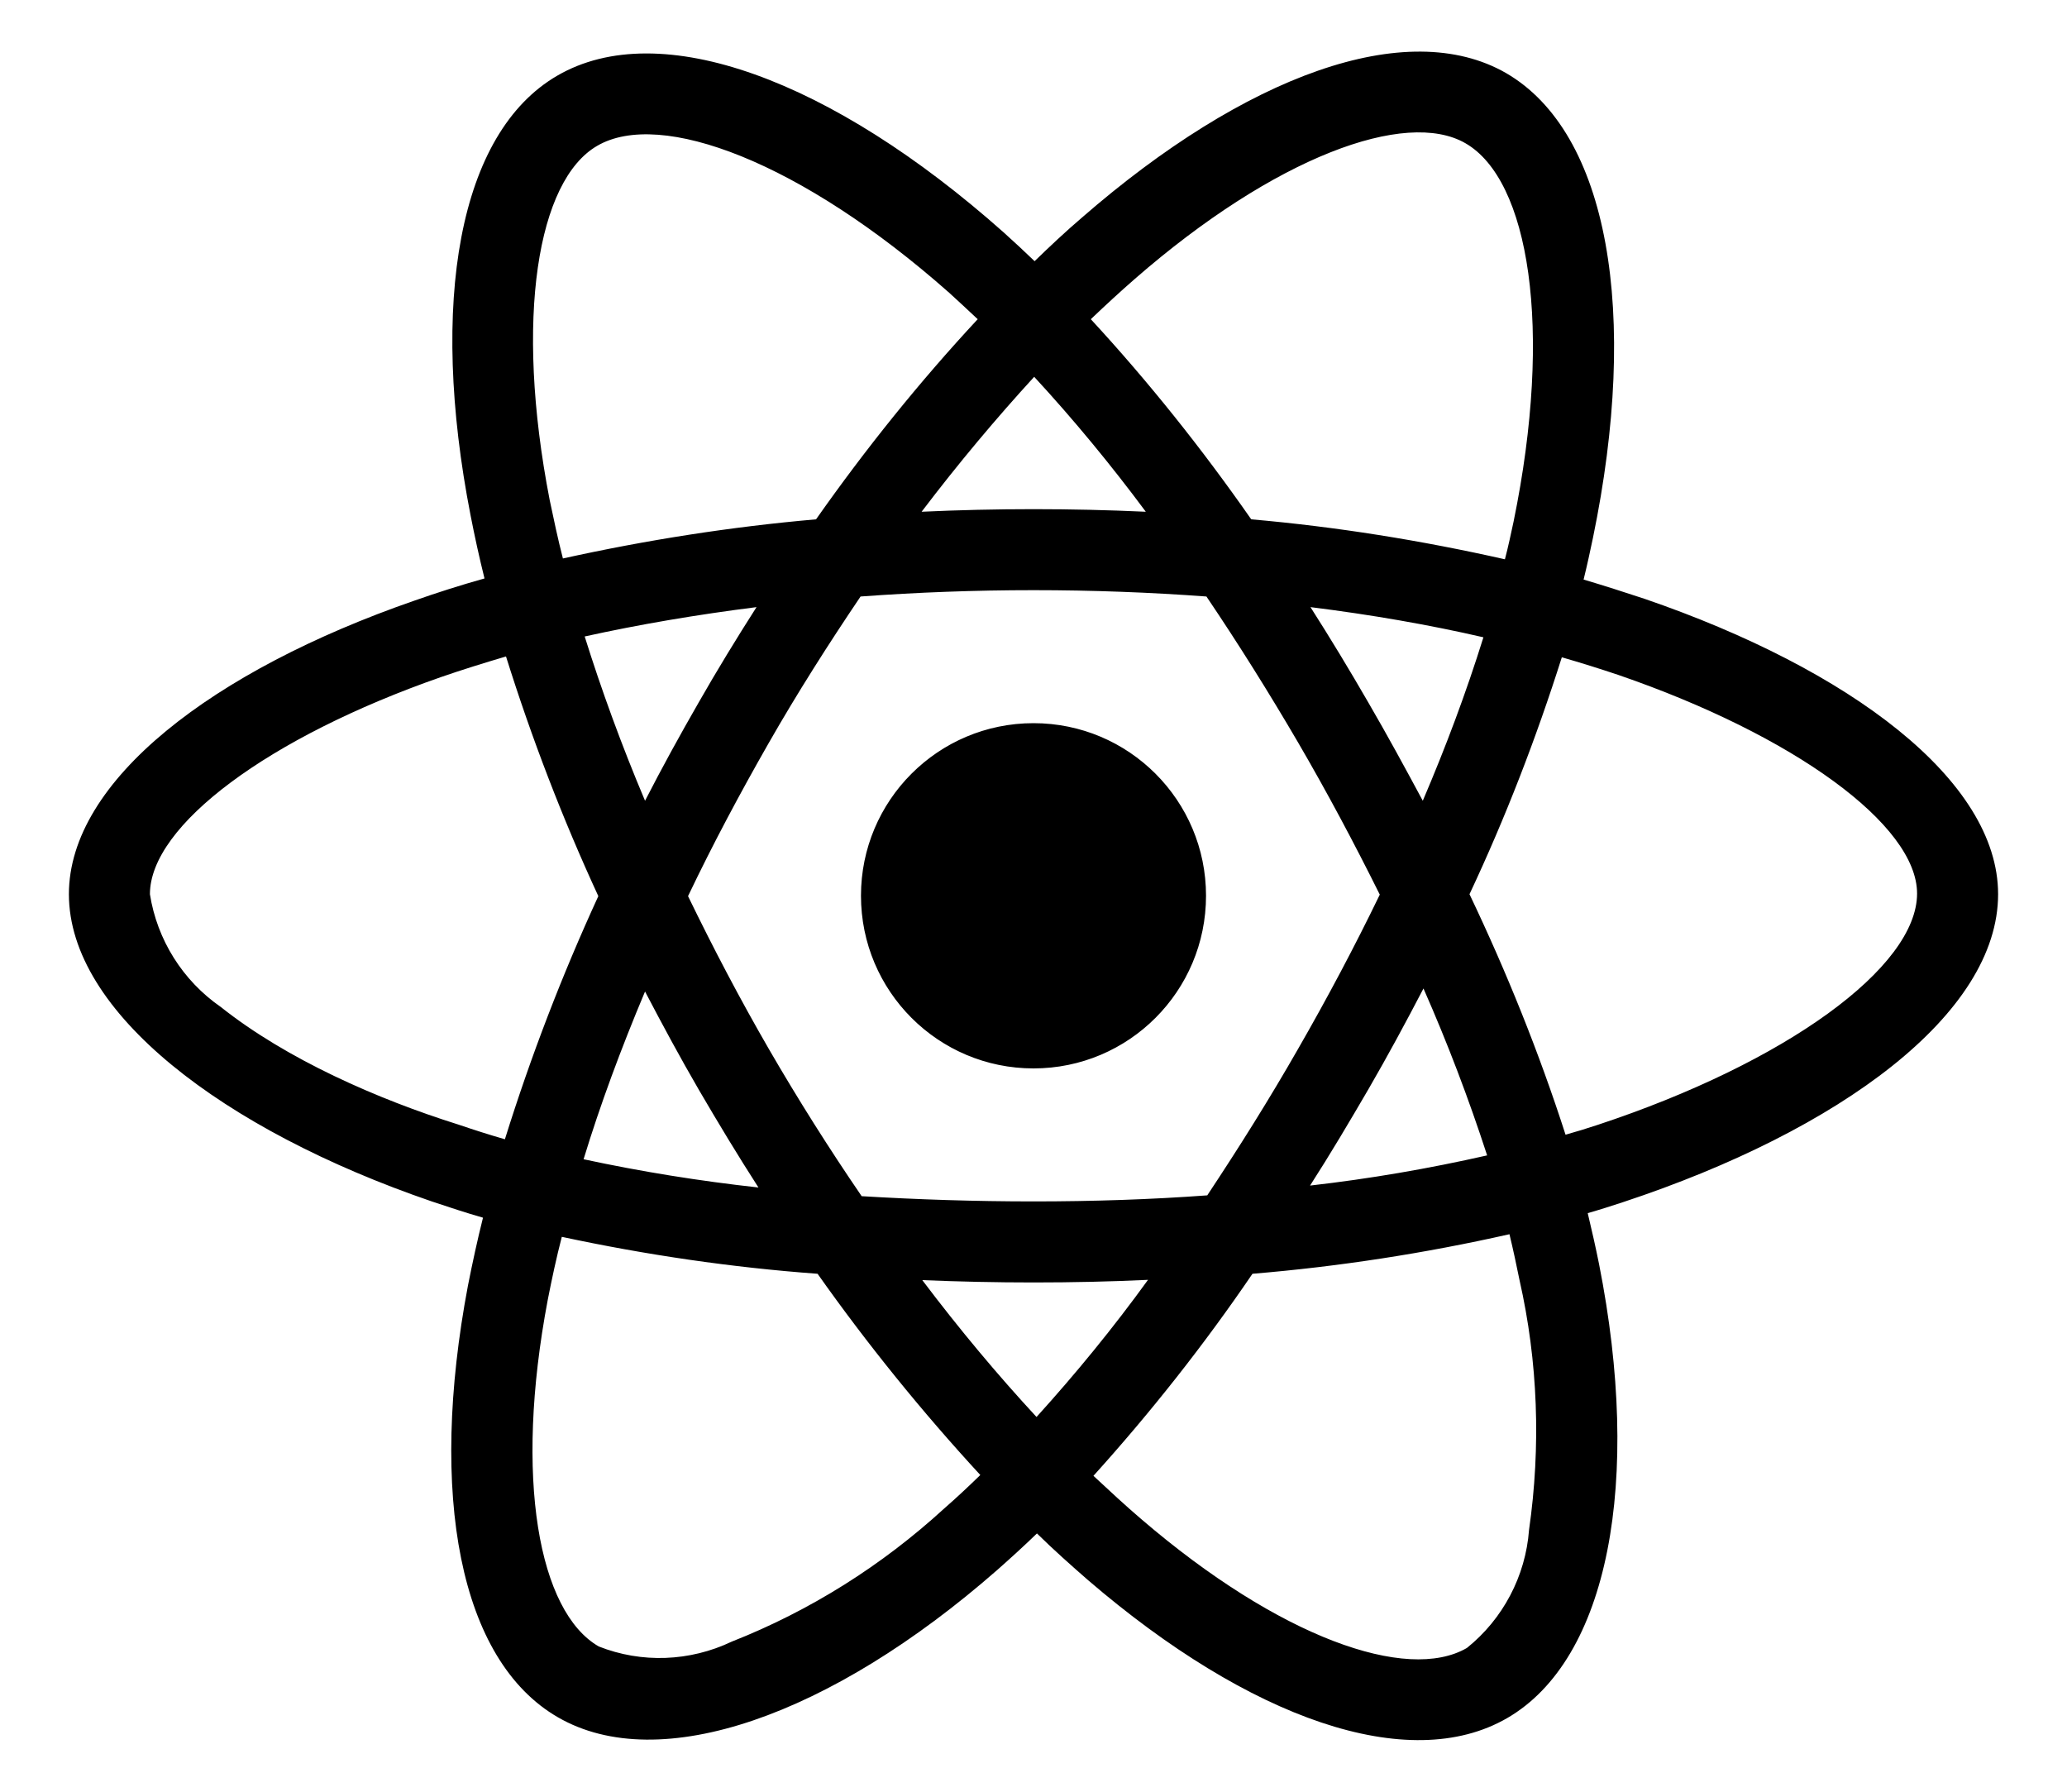 <svg width="15" height="13" viewBox="0 0 15 13" fill="none" xmlns="http://www.w3.org/2000/svg">
<path d="M11.935 4.345C11.787 4.296 11.64 4.249 11.492 4.205C11.517 4.104 11.539 4.003 11.56 3.902C11.897 2.272 11.675 0.962 10.929 0.53C10.21 0.117 9.037 0.547 7.85 1.58C7.732 1.681 7.618 1.788 7.508 1.895C7.434 1.824 7.358 1.753 7.281 1.684C6.037 0.579 4.79 0.115 4.044 0.549C3.327 0.965 3.114 2.198 3.415 3.74C3.445 3.894 3.478 4.044 3.516 4.197C3.341 4.246 3.169 4.301 3.007 4.358C1.547 4.864 0.5 5.663 0.5 6.488C0.5 7.342 1.616 8.197 3.133 8.717C3.256 8.758 3.379 8.799 3.505 8.835C3.464 8.999 3.429 9.16 3.396 9.327C3.109 10.844 3.333 12.047 4.049 12.46C4.787 12.887 6.029 12.449 7.237 11.391C7.333 11.306 7.429 11.219 7.525 11.126C7.645 11.244 7.771 11.356 7.896 11.465C9.067 12.471 10.223 12.879 10.937 12.466C11.675 12.039 11.916 10.746 11.604 9.171C11.58 9.051 11.552 8.928 11.522 8.802C11.61 8.777 11.694 8.75 11.779 8.722C13.357 8.2 14.5 7.355 14.5 6.488C14.5 5.66 13.423 4.856 11.935 4.345ZM8.236 2.023C9.253 1.137 10.202 0.79 10.634 1.039C11.096 1.304 11.273 2.376 10.984 3.784C10.964 3.877 10.945 3.967 10.921 4.058C10.314 3.921 9.698 3.822 9.08 3.768C8.725 3.259 8.337 2.772 7.916 2.316C8.022 2.215 8.126 2.119 8.236 2.023ZM5.072 7.908C5.211 8.146 5.354 8.383 5.504 8.616C5.077 8.569 4.654 8.501 4.235 8.411C4.355 8.017 4.506 7.61 4.681 7.194C4.807 7.435 4.935 7.672 5.072 7.908ZM4.243 4.618C4.637 4.531 5.055 4.46 5.49 4.405C5.345 4.632 5.203 4.864 5.069 5.099C4.935 5.332 4.804 5.57 4.681 5.81C4.509 5.403 4.364 5.004 4.243 4.618ZM4.993 6.502C5.173 6.125 5.37 5.756 5.578 5.392C5.786 5.028 6.01 4.676 6.245 4.328C6.655 4.298 7.073 4.282 7.5 4.282C7.927 4.282 8.348 4.298 8.755 4.328C8.988 4.673 9.209 5.026 9.42 5.387C9.63 5.747 9.827 6.117 10.013 6.491C9.83 6.869 9.633 7.24 9.422 7.607C9.214 7.971 8.993 8.323 8.761 8.673C8.353 8.703 7.929 8.717 7.5 8.717C7.071 8.717 6.655 8.703 6.253 8.679C6.015 8.331 5.791 7.976 5.58 7.612C5.37 7.249 5.176 6.879 4.993 6.502ZM9.931 7.902C10.07 7.662 10.202 7.418 10.33 7.172C10.505 7.569 10.658 7.971 10.792 8.383C10.368 8.479 9.939 8.553 9.507 8.602C9.655 8.372 9.794 8.137 9.931 7.902ZM10.325 5.81C10.196 5.57 10.065 5.329 9.928 5.094C9.794 4.862 9.655 4.632 9.51 4.405C9.95 4.46 10.371 4.533 10.765 4.624C10.639 5.028 10.491 5.422 10.325 5.81ZM7.505 2.734C7.793 3.046 8.063 3.374 8.315 3.713C7.773 3.688 7.229 3.688 6.688 3.713C6.956 3.36 7.232 3.032 7.505 2.734ZM4.334 1.058C4.793 0.79 5.813 1.173 6.888 2.124C6.956 2.185 7.024 2.25 7.095 2.316C6.671 2.772 6.28 3.259 5.922 3.768C5.304 3.822 4.692 3.918 4.085 4.052C4.049 3.913 4.019 3.771 3.989 3.628C3.732 2.305 3.902 1.307 4.334 1.058ZM3.664 8.266C3.549 8.233 3.437 8.197 3.325 8.159C2.742 7.976 2.08 7.686 1.602 7.306C1.326 7.115 1.14 6.819 1.088 6.488C1.088 5.988 1.952 5.348 3.199 4.913C3.355 4.859 3.513 4.81 3.672 4.763C3.858 5.356 4.082 5.939 4.342 6.502C4.079 7.074 3.852 7.664 3.664 8.266ZM6.852 10.945C6.401 11.358 5.879 11.687 5.31 11.911C5.006 12.056 4.656 12.069 4.345 11.946C3.91 11.695 3.729 10.729 3.975 9.431C4.005 9.278 4.038 9.124 4.077 8.974C4.689 9.105 5.307 9.196 5.933 9.242C6.294 9.753 6.691 10.243 7.114 10.702C7.027 10.787 6.939 10.869 6.852 10.945ZM7.522 10.281C7.243 9.98 6.964 9.647 6.693 9.288C6.956 9.299 7.227 9.305 7.5 9.305C7.782 9.305 8.058 9.299 8.331 9.286C8.08 9.633 7.809 9.964 7.522 10.281ZM11.096 11.101C11.071 11.435 10.907 11.747 10.645 11.957C10.21 12.209 9.283 11.881 8.282 11.022C8.167 10.924 8.052 10.817 7.935 10.708C8.353 10.245 8.739 9.756 9.089 9.242C9.715 9.19 10.338 9.094 10.954 8.955C10.981 9.067 11.005 9.179 11.027 9.288C11.161 9.879 11.183 10.494 11.096 11.101ZM11.593 8.162C11.517 8.187 11.44 8.211 11.361 8.233C11.169 7.637 10.934 7.054 10.664 6.488C10.926 5.931 11.148 5.356 11.334 4.769C11.476 4.81 11.613 4.853 11.744 4.897C13.018 5.335 13.912 5.985 13.912 6.483C13.912 7.019 12.958 7.711 11.593 8.162ZM7.5 7.752C8.192 7.752 8.752 7.191 8.752 6.499C8.752 5.808 8.192 5.247 7.5 5.247C6.808 5.247 6.248 5.808 6.248 6.499C6.248 7.191 6.808 7.752 7.5 7.752Z" fill="black"/>
</svg>
